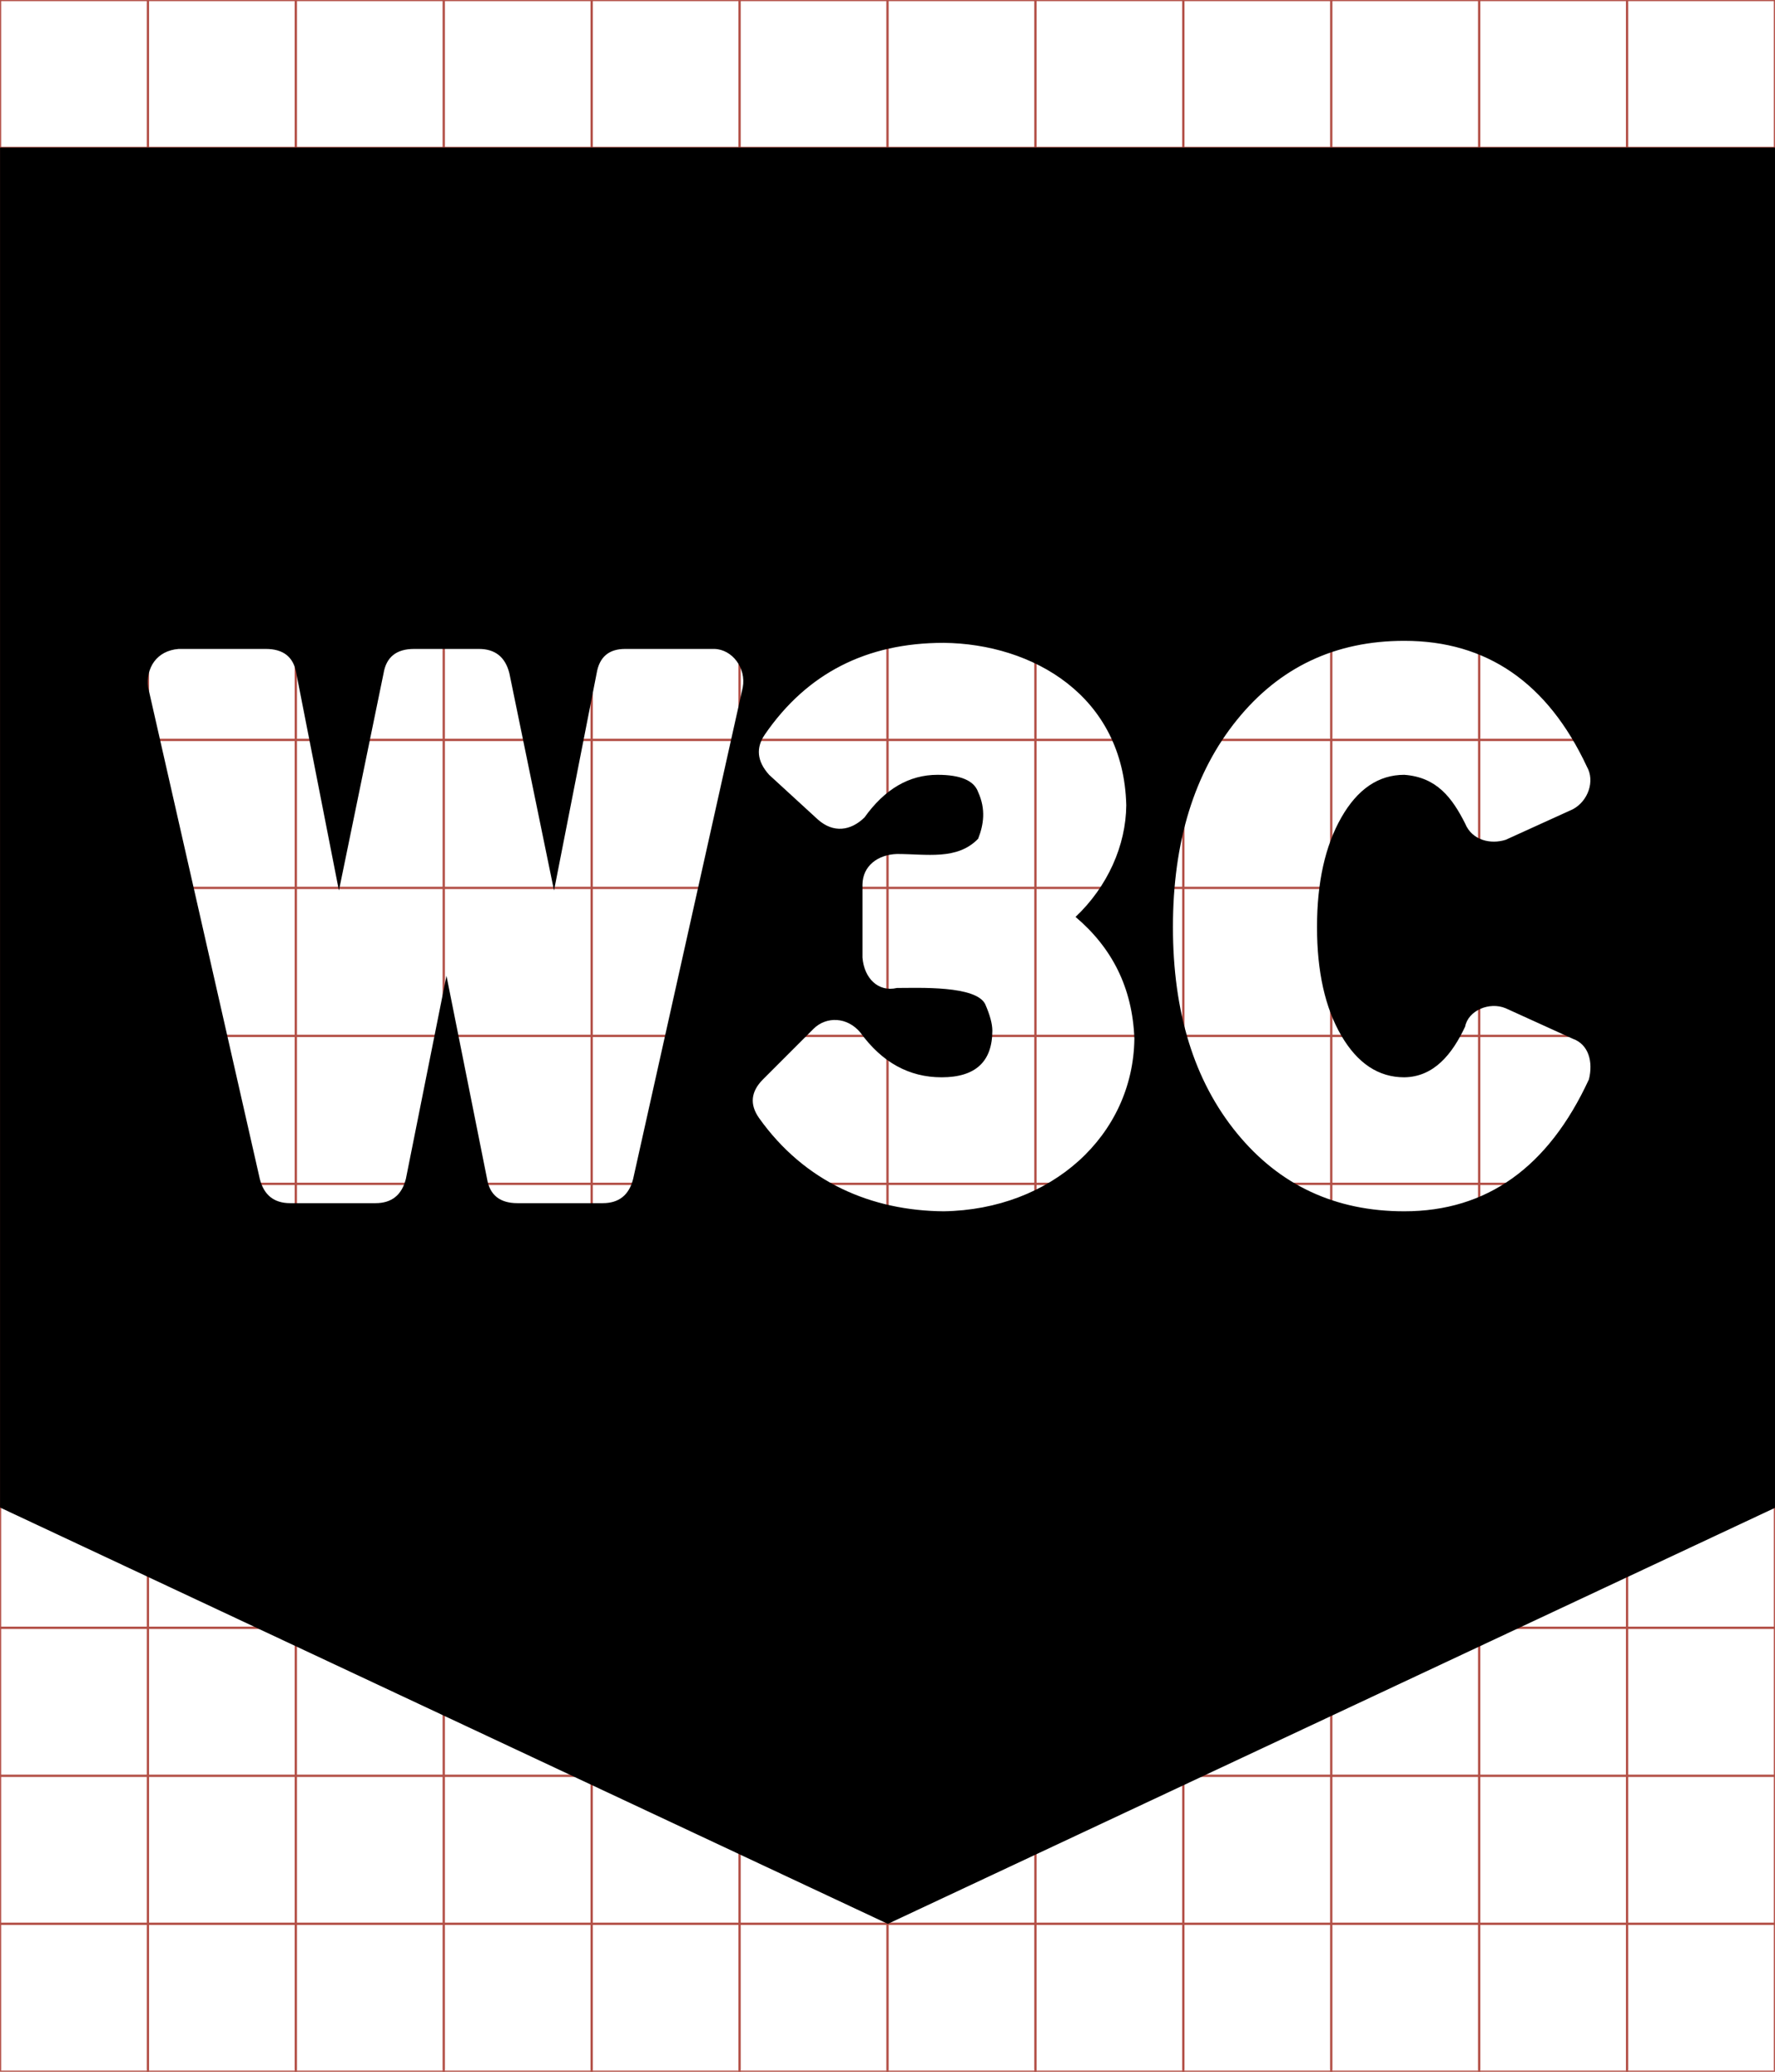 <?xml version="1.0" encoding="UTF-8" standalone="no"?>
<!-- Generator: IcoMoon.io -->

<svg
   xmlns:dc="http://purl.org/dc/elements/1.1/"
   xmlns:cc="http://creativecommons.org/ns#"
   xmlns:rdf="http://www.w3.org/1999/02/22-rdf-syntax-ns#"
   xmlns:svg="http://www.w3.org/2000/svg"
   xmlns="http://www.w3.org/2000/svg"
   xmlns:sodipodi="http://sodipodi.sourceforge.net/DTD/sodipodi-0.dtd"
   xmlns:inkscape="http://www.inkscape.org/namespaces/inkscape"
   id="svg2"
   style="margin-top:9px;margin-left:10px;"
   version="1.1"
   data-tags="remove-circle, cancel, close, remove, delete"
   height="896"
   width="768"
   data-du=""
   viewBox="0 0 768 896"
   inkscape:version="0.48.4 r9939"
   sodipodi:docname="volume-up.svg">
  <defs
     id="defs32">
    <pattern
       id="pattern13199"
       width="811.314"
       patternUnits="userSpaceOnUse"
       patternTransform="translate(-1692.996,113.885)"
       height="483.721">
      <path
         id="path13201"
         filter="url(#filter3767)"
         d="M241.86,83.182H569.453A158.678,158.678 0 0 1 728.131,241.86V241.86A158.678,158.678 0 0 1 569.453,400.538H241.86A158.678,158.678 0 0 1 83.182,241.86V241.86A158.678,158.678 0 0 1 241.86,83.182" />
    </pattern>
    <mask
       id="mask13195"
       maskUnits="userSpaceOnUse">
      <path
         id="path13197"
         stroke="#000"
         fill="#fff"
         d="m-957.186,582.246 40.949,-299.441 -144.602,-8.958 -10.237,67.822 -12.797,11.517 -8.958,216.263 -65.263,-21.754 14.076,-270.009 -74.22,-6.398 -11.517,28.152 -14.076,225.22 -42.229,-8.958 2.559,-250.814 -6.398,0 -7.678,-70.381 -33.271,1.28 -1.28,29.432 -7.678,17.915 -2.559,189.39 -26.873,33.271 2.559,88.297 40.949,19.195 34.551,-46.068 284.085,76.78 49.907,-21.754" />
    </mask>
    <filter
       id="filter13191"
       y="-.262"
       x="-.129"
       width="1.258"
       height="1.524">
      <feGaussianBlur
         id="feGaussianBlur13193"
         stdDeviation="34.659" />
    </filter>
    <inkscape:path-effect
       id="path-effect13189" />
    <inkscape:path-effect
       id="path-effect21802" />
    <pattern
       id="pattern16"
       width="811.314"
       patternUnits="userSpaceOnUse"
       patternTransform="translate(-1692.996,113.885)"
       height="483.721">
      <path
         id="path18"
         filter="url(#filter3767)"
         d="M241.86,83.182H569.453A158.678,158.678 0 0 1 728.131,241.86V241.86A158.678,158.678 0 0 1 569.453,400.538H241.86A158.678,158.678 0 0 1 83.182,241.86V241.86A158.678,158.678 0 0 1 241.86,83.182" />
    </pattern>
    <mask
       id="mask12"
       maskUnits="userSpaceOnUse">
      <path
         id="path14"
         stroke="#000"
         fill="#fff"
         d="m-957.186,582.246 40.949,-299.441 -144.602,-8.958 -10.237,67.822 -12.797,11.517 -8.958,216.263 -65.263,-21.754 14.076,-270.009 -74.22,-6.398 -11.517,28.152 -14.076,225.22 -42.229,-8.958 2.559,-250.814 -6.398,0 -7.678,-70.381 -33.271,1.28 -1.28,29.432 -7.678,17.915 -2.559,189.39 -26.873,33.271 2.559,88.297 40.949,19.195 34.551,-46.068 284.085,76.78 49.907,-21.754" />
    </mask>
    <filter
       id="filter8"
       y="-.262"
       x="-.129"
       width="1.258"
       height="1.524">
      <feGaussianBlur
         id="feGaussianBlur10"
         stdDeviation="34.659" />
    </filter>
    <inkscape:path-effect
       id="path-effect6" />
  </defs>
  <sodipodi:namedview
     pagecolor="#ffffff"
     bordercolor="#666666"
     borderopacity="1"
     objecttolerance="10"
     gridtolerance="10"
     guidetolerance="10"
     inkscape:pageopacity="0"
     inkscape:pageshadow="2"
     inkscape:window-width="1855"
     inkscape:window-height="1056"
     id="namedview30"
     showgrid="false"
     inkscape:zoom="0.52678571"
     inkscape:cx="819.66276"
     inkscape:cy="97.651125"
     inkscape:window-x="65"
     inkscape:window-y="24"
     inkscape:window-maximized="1"
     inkscape:current-layer="svg2" />
  <g
     id="g4"
     stroke="#B35047">
    <line
       id="line6"
       y2="896"
       x2="64"
       x1="64" />
    <line
       id="line8"
       y2="896"
       x2="128"
       x1="128" />
    <line
       id="line10"
       y2="896"
       x2="192"
       x1="192" />
    <line
       id="line12"
       y2="896"
       x2="256"
       x1="256" />
    <line
       id="line14"
       y2="896"
       x2="320"
       x1="320" />
    <line
       id="line16"
       y2="896"
       x2="384"
       x1="384" />
    <line
       id="line18"
       y2="896"
       x2="448"
       x1="448" />
    <line
       id="line20"
       y2="896"
       x2="512"
       x1="512" />
    <line
       id="line22"
       y2="896"
       x2="576"
       x1="576" />
    <line
       id="line24"
       y2="896"
       x2="640"
       x1="640" />
    <line
       id="line26"
       y2="896"
       x2="704"
       x1="704" />
    <line
       id="line28"
       y2="64"
       y1="64"
       x2="768" />
    <line
       id="line30"
       y2="128"
       y1="128"
       x2="768" />
    <line
       id="line32"
       y2="192"
       y1="192"
       x2="768" />
    <line
       id="line34"
       y2="256"
       y1="256"
       x2="768" />
    <line
       id="line36"
       y2="320"
       y1="320"
       x2="768" />
    <line
       id="line38"
       y2="384"
       y1="384"
       x2="768" />
    <line
       id="line40"
       y2="448"
       y1="448"
       x2="768" />
    <line
       id="line42"
       y2="512"
       y1="512"
       x2="768" />
    <line
       id="line44"
       y2="576"
       y1="576"
       x2="768" />
    <line
       id="line46"
       y2="640"
       y1="640"
       x2="768" />
    <line
       id="line48"
       y2="704"
       y1="704"
       x2="768" />
    <line
       id="line50"
       y2="768"
       y1="768"
       x2="768" />
    <line
       id="line52"
       y2="832"
       y1="832"
       x2="768" />
    <rect
       id="rect54"
       height="896"
       width="768"
       y="0"
       x="0"
       fill="none" />
  </g>
  <g
     id="g23079"
     transform="matrix(0.327,0,0,-0.327,269.645,792.819)" />
  <g
     id="g25109"
     transform="translate(-185.404,503.279)" />
  <g
     id="g25874"
     transform="matrix(0.878,0,0,-0.878,-55.296,708.242)">
    <path
       id="path25876"
       d="m 846,275 c 2.114,8.488 -0.063,17.219 -8,20 l -33,15 c -8.155,3.405 -18.535,-1.194 -20,-9 -6.37,-13.637 -15.4,-24.799 -30,-25 -12.667,0 -23,6.833 -31,20.5 -8,13.667 -12,31.5 -12,53.5 0,22 4,40 12,54 8,14 18.333,21 31,21 15.979,-1.161 23.561,-11.252 30,-24 3.413,-8.374 12.697,-10.341 20,-8 l 33,15 c 7.642,4.022 11.047,13.981 7,21 -19.333,41.333 -49.333,62 -90,62 -34,0 -61.5,-13 -82.5,-39 -21,-26 -31.5,-60 -31.5,-102 0,-42 10.5,-75.833 31.5,-101.5 21,-25.667 48.5,-38.5 82.5,-38.5 40.667,0 71,21.667 91,65 z M 528,210 c 53.007,0.82 93.372,37.242 94,85 -0.936,25.22 -11.077,44.836 -29,60 15.782,14.903 24.844,35.199 25,55 -1.312,54.039 -46.258,79.569 -90,80 -38,0 -67.333,-15 -88,-45 -4.667,-6.668 -4,-13.335 2,-20 l 24,-22 c 7.693,-6.858 16.252,-5.59 23,1 10,14 22,21 36,21 11.333,0 18,-2.833 20,-8.5 3.855,-8.407 2.747,-16.078 0,-23 -10.314,-10.68 -25.388,-7.5 -40,-7.5 -9.504,-0.319 -16.855,-5.892 -17,-15 l 0,-36 c 0.829,-10.327 7.869,-17.151 17,-15 11.024,0.01 38.977,1.259 43.5,-8 2.333,-5.333 3.5,-9.667 3.5,-13 0,-15.333 -8.333,-23 -25,-23 -16,0 -29.333,7.333 -40,22 -6.525,7.895 -16.833,8.01 -23,2 l -25,-25 c -6,-6 -6.667,-12.333 -2,-19 22.662,-31.881 55.656,-45.72 91,-46 z m -99,258 c 1.828,9.586 -5.232,18.832 -14,19 l -44,0 c -8,0 -12.667,-4 -14,-12 L 336,368 314,475 c -2,8 -7,12 -15,12 l -32,0 c -8.668,0 -13.668,-4 -15,-12 L 230,368 209,475 c -1.333,8 -6.333,12 -15,12 l -43,0 c -10.96,-0.862 -16.228,-9.529 -15,-19 l 55,-242 c 2,-8 7,-12 15,-12 l 42,0 c 8,0 13,4 15,12 l 20,100 20,-100 c 1.333,-8 6.333,-12 15,-12 l 42,0 c 8,0 13,4 15,12 z M 938,734 938,64.078 500.5,-141 63,64.078 63,734 z"
       inkscape:connector-curvature="0"
       style="fill:currentColor" />
  </g>
</svg>
